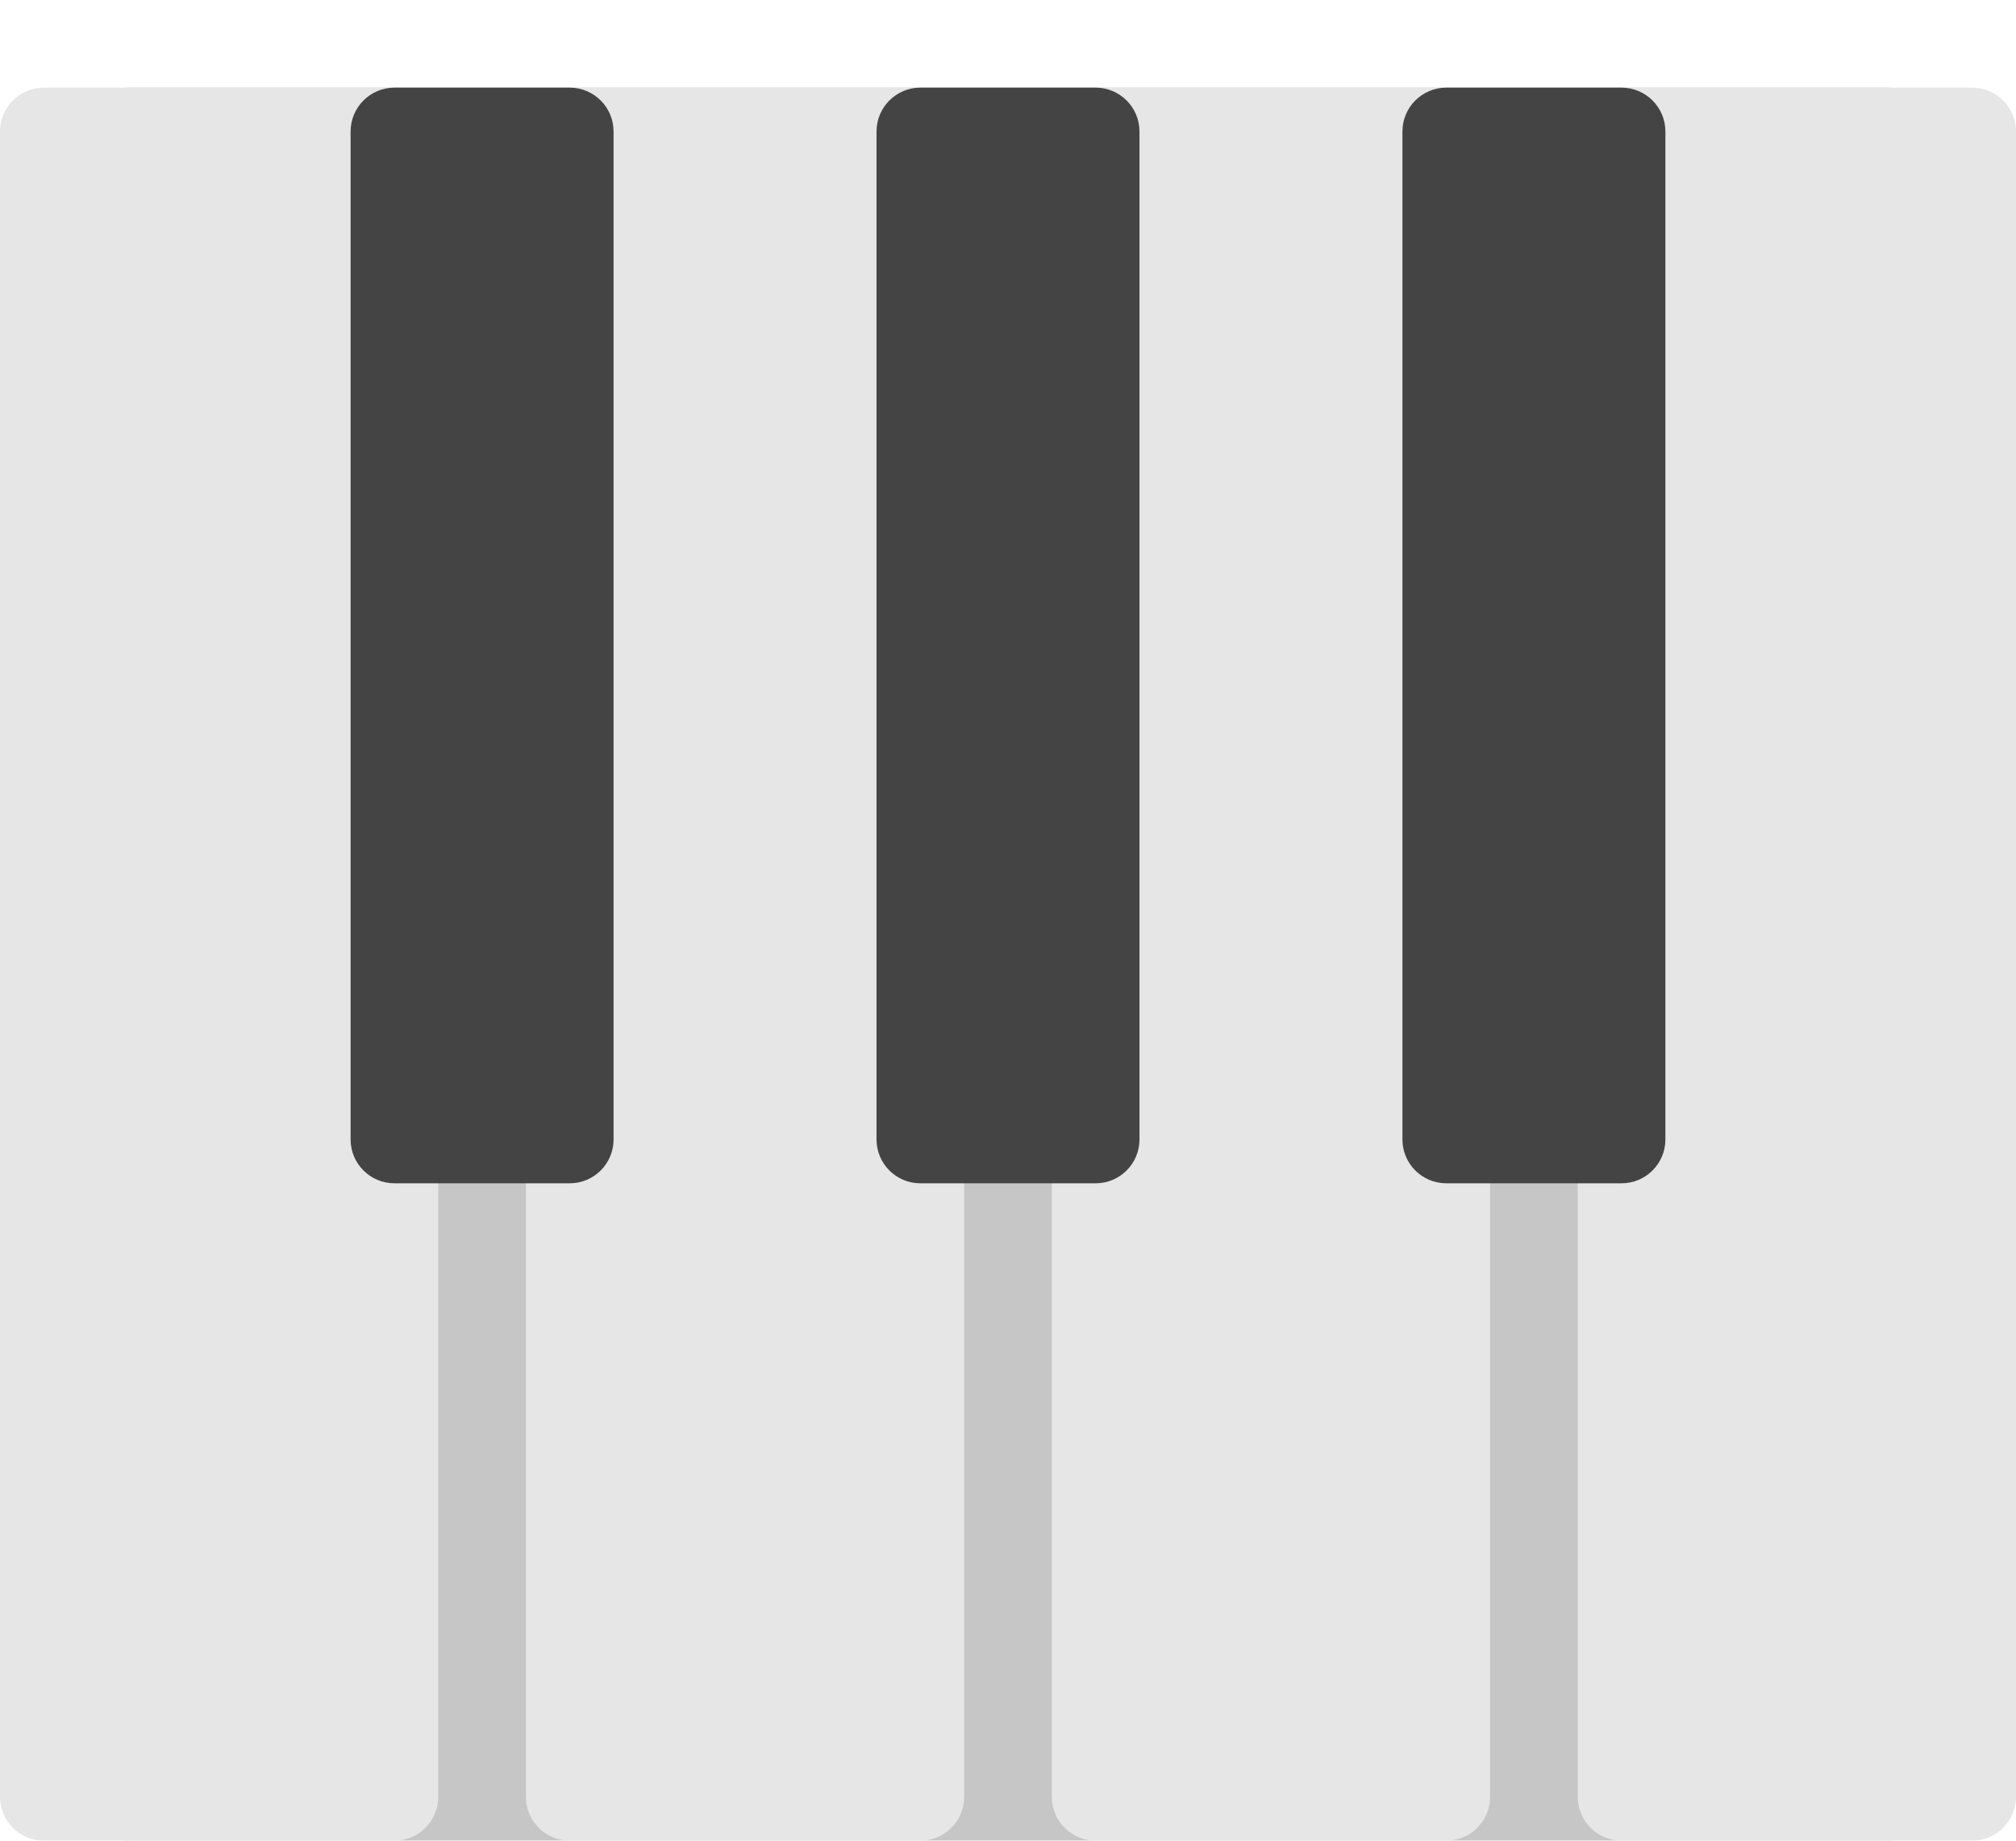 <?xml version="1.0" encoding="UTF-8"?>
<svg width="46px" height="42px" viewBox="0 0 46 42" version="1.1" xmlns="http://www.w3.org/2000/svg" xmlns:xlink="http://www.w3.org/1999/xlink">
    <!-- Generator: Sketch 62 (91390) - https://sketch.com -->
    <title>piano</title>
    <desc>Created with Sketch.</desc>
    <defs>
        <filter x="-8.7%" y="-10.0%" width="117.4%" height="120.0%" filterUnits="objectBoundingBox" id="filter-1">
            <feOffset dx="0" dy="2" in="SourceAlpha" result="shadowOffsetOuter1"></feOffset>
            <feColorMatrix values="0 0 0 0 0.129   0 0 0 0 0.38   0 0 0 0 0.949  0 0 0 1 0" type="matrix" in="shadowOffsetOuter1" result="shadowMatrixOuter1"></feColorMatrix>
            <feMerge>
                <feMergeNode in="shadowMatrixOuter1"></feMergeNode>
                <feMergeNode in="SourceGraphic"></feMergeNode>
            </feMerge>
        </filter>
    </defs>
    <g id="Page-1" stroke="none" stroke-width="1" fill="none" fill-rule="evenodd">
        <g id="piano" filter="url(#filter-1)" fill-rule="nonzero">
            <path d="M43,0 L3,0 C1.343,0 0,1.343 0,3 L0,37 C0,38.657 1.343,40 3,40 L43,40 C44.657,40 46,38.657 46,37 L46,3 C46,1.343 44.657,0 43,0 Z" id="Path" fill="#C6C6C6"></path>
            <path d="M21,0 L13,0 C12.448,0 12,0.448 12,1 L12,39 C12,39.552 12.448,40 13,40 L21,40 C21.552,40 22,39.552 22,39 L22,1 C22,0.448 21.552,0 21,0 Z" id="Path" fill="#E6E6E6"></path>
            <path d="M9,0 L1,0 C0.448,0 0,0.448 0,1 L0,39 C0,39.552 0.448,40 1,40 L9,40 C9.552,40 10,39.552 10,39 L10,1 C10,0.448 9.552,0 9,0 Z" id="Path" fill="#E6E6E6"></path>
            <path d="M33,0 L25,0 C24.448,0 24,0.448 24,1 L24,39 C24,39.552 24.448,40 25,40 L33,40 C33.552,40 34,39.552 34,39 L34,1 C34,0.448 33.552,0 33,0 Z" id="Path" fill="#E6E6E6"></path>
            <path d="M45,0 L37,0 C36.448,0 36,0.448 36,1 L36,39 C36,39.552 36.448,40 37,40 L45,40 C45.552,40 46,39.552 46,39 L46,1 C46,0.448 45.552,0 45,0 Z" id="Path" fill="#E6E6E6"></path>
            <path d="M13,25 L9,25 C8.448,25 8,24.552 8,24 L8,1 C8,0.448 8.448,0 9,0 L13,0 C13.552,0 14,0.448 14,1 L14,24 C14,24.552 13.552,25 13,25 Z" id="Path" fill="#444444"></path>
            <path d="M25,25 L21,25 C20.448,25 20,24.552 20,24 L20,1 C20,0.448 20.448,0 21,0 L25,0 C25.552,0 26,0.448 26,1 L26,24 C26,24.552 25.552,25 25,25 Z" id="Path" fill="#444444"></path>
            <path d="M37,25 L33,25 C32.448,25 32,24.552 32,24 L32,1 C32,0.448 32.448,0 33,0 L37,0 C37.552,0 38,0.448 38,1 L38,24 C38,24.552 37.552,25 37,25 Z" id="Path" fill="#444444"></path>
        </g>
    </g>
</svg>